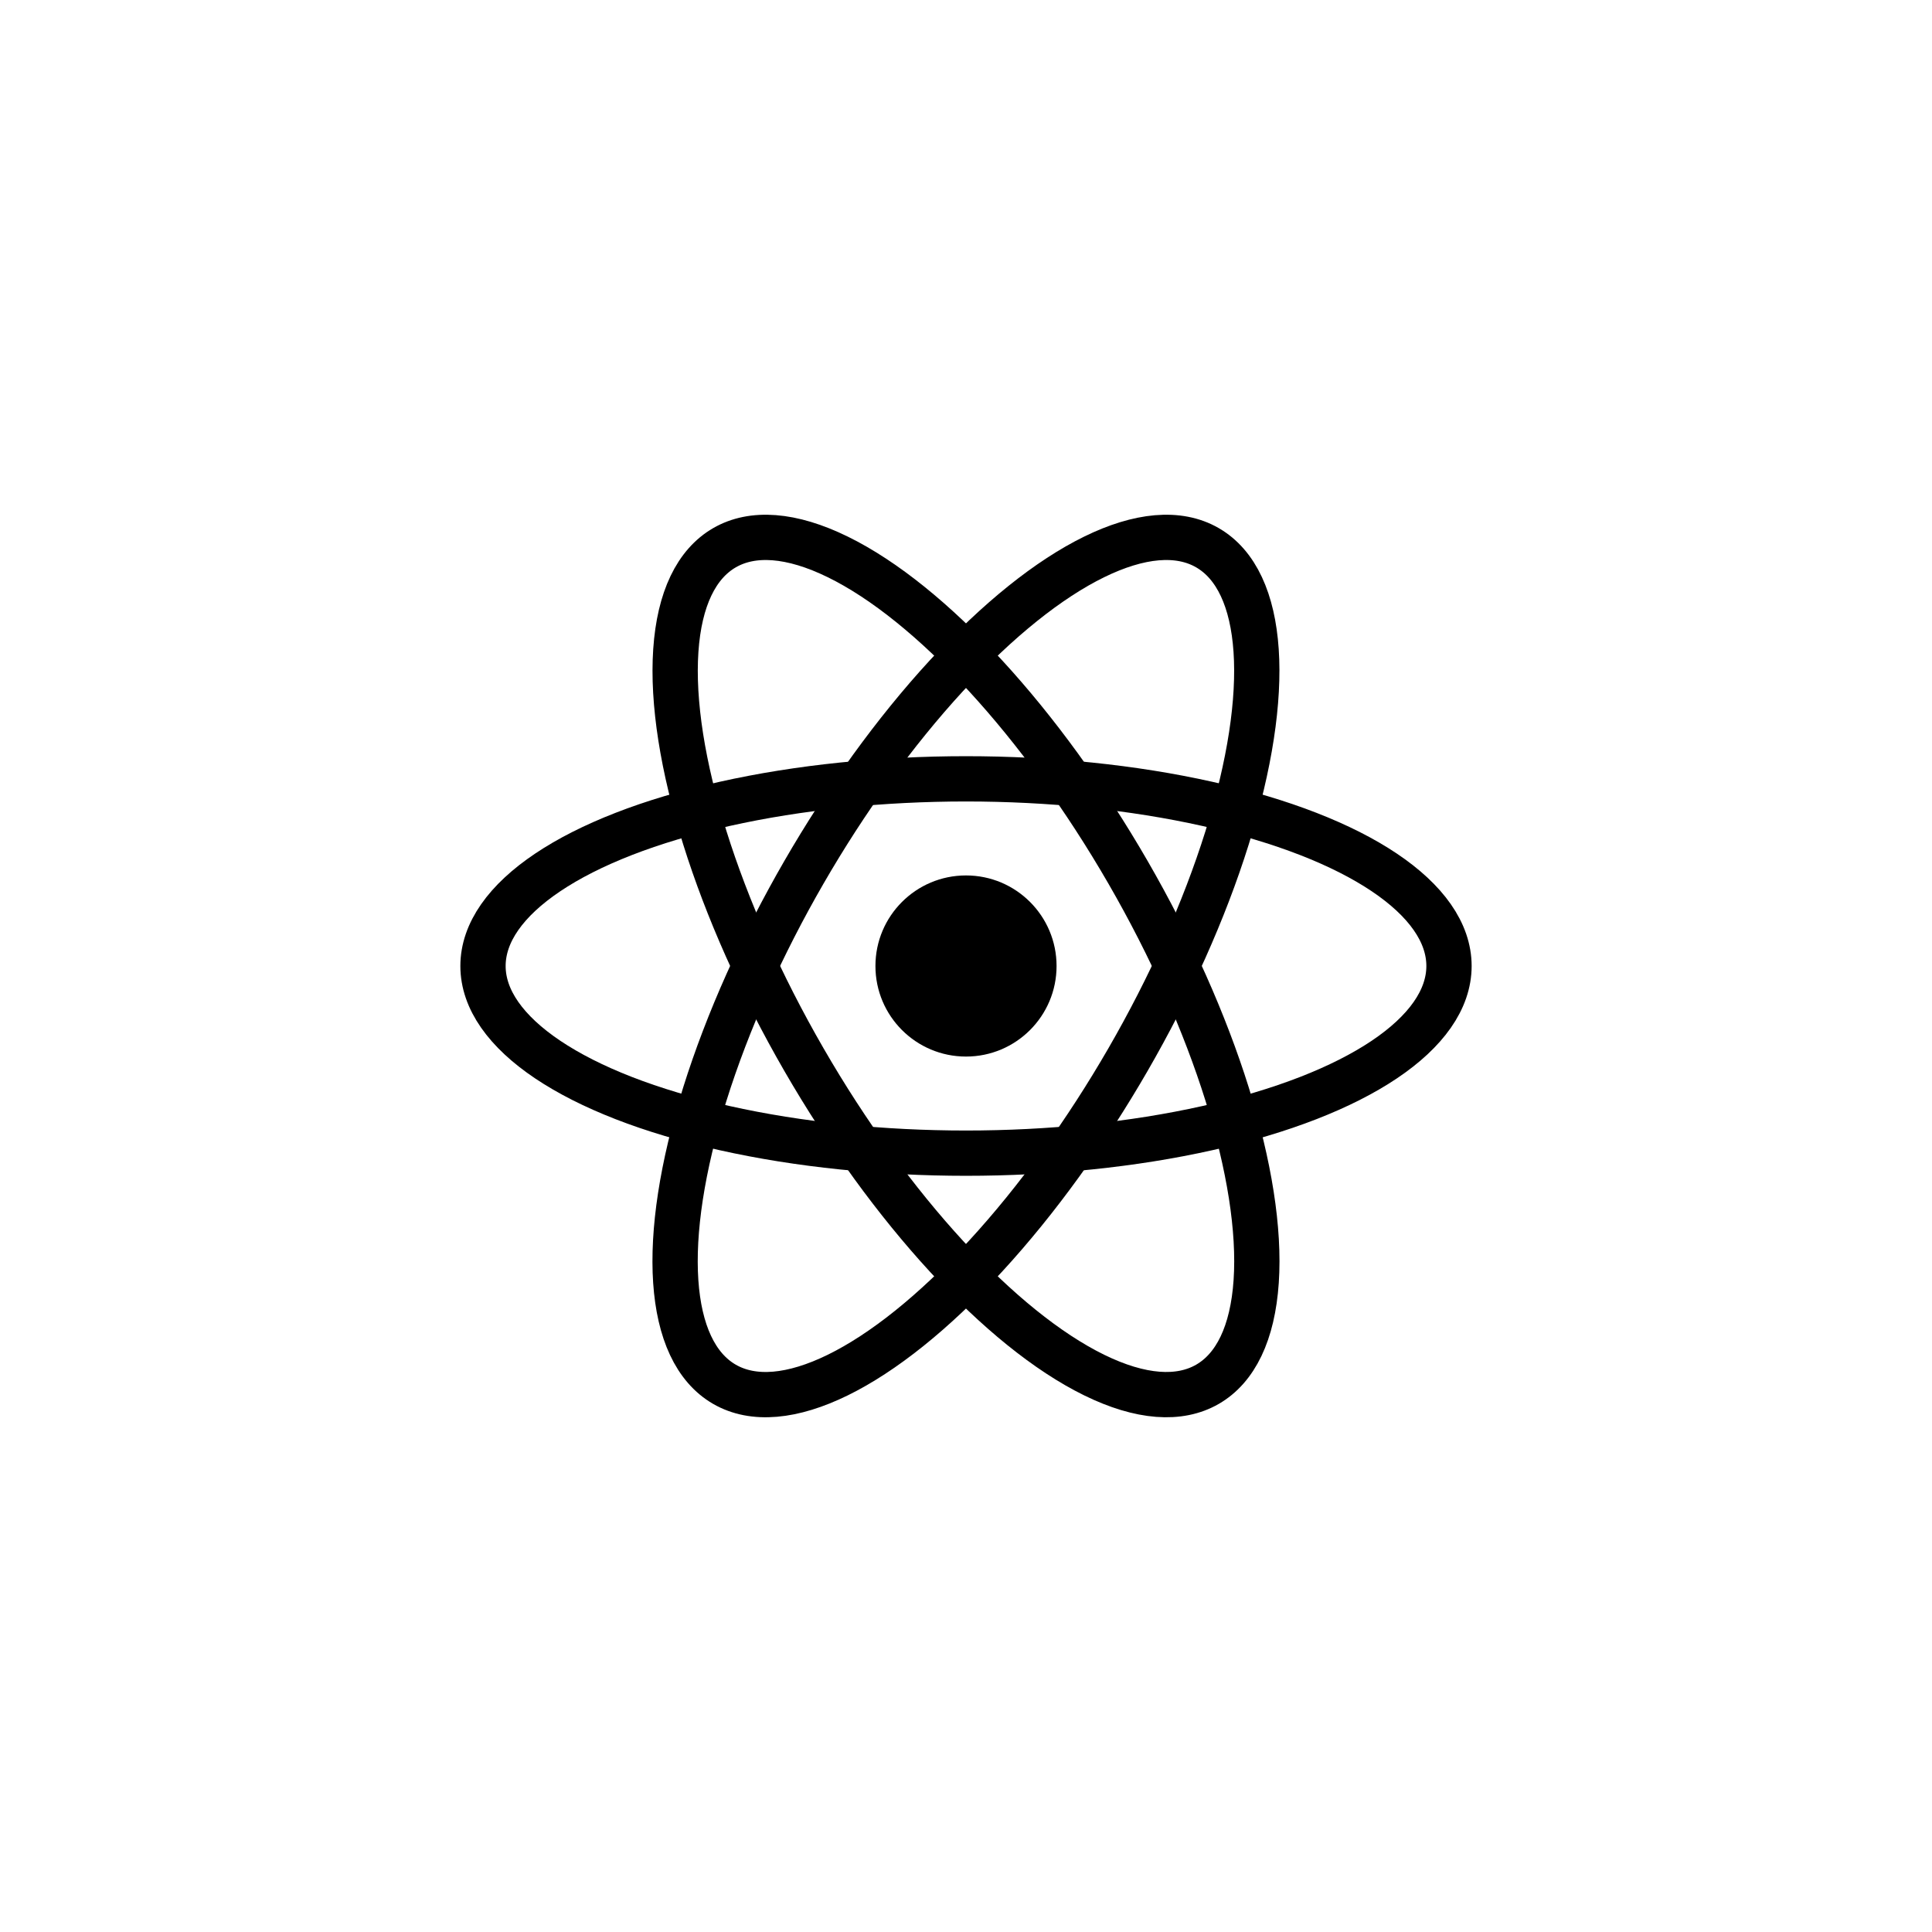 <svg xmlns="http://www.w3.org/2000/svg" viewBox="0 0 32 32">
	<circle fill="black" r="1.5" cx="16" cy="16"/>
	<g>
		<ellipse fill="none" stroke="black" stroke-width="0.75" cx="16" cy="16" rx="8" ry="3.1"/>
		<ellipse fill="none" stroke="black" stroke-width="0.75" transform="matrix(0.866 -0.5 0.5 0.866 -5.856 10.144)" cx="16" cy="16" rx="3.1" ry="8"/>
		<ellipse fill="none" stroke="black" stroke-width="0.75" transform="matrix(0.5 -0.866 0.866 0.5 -5.857 21.856)" cx="16" cy="16" rx="8" ry="3.1"/>
	</g>
</svg>
